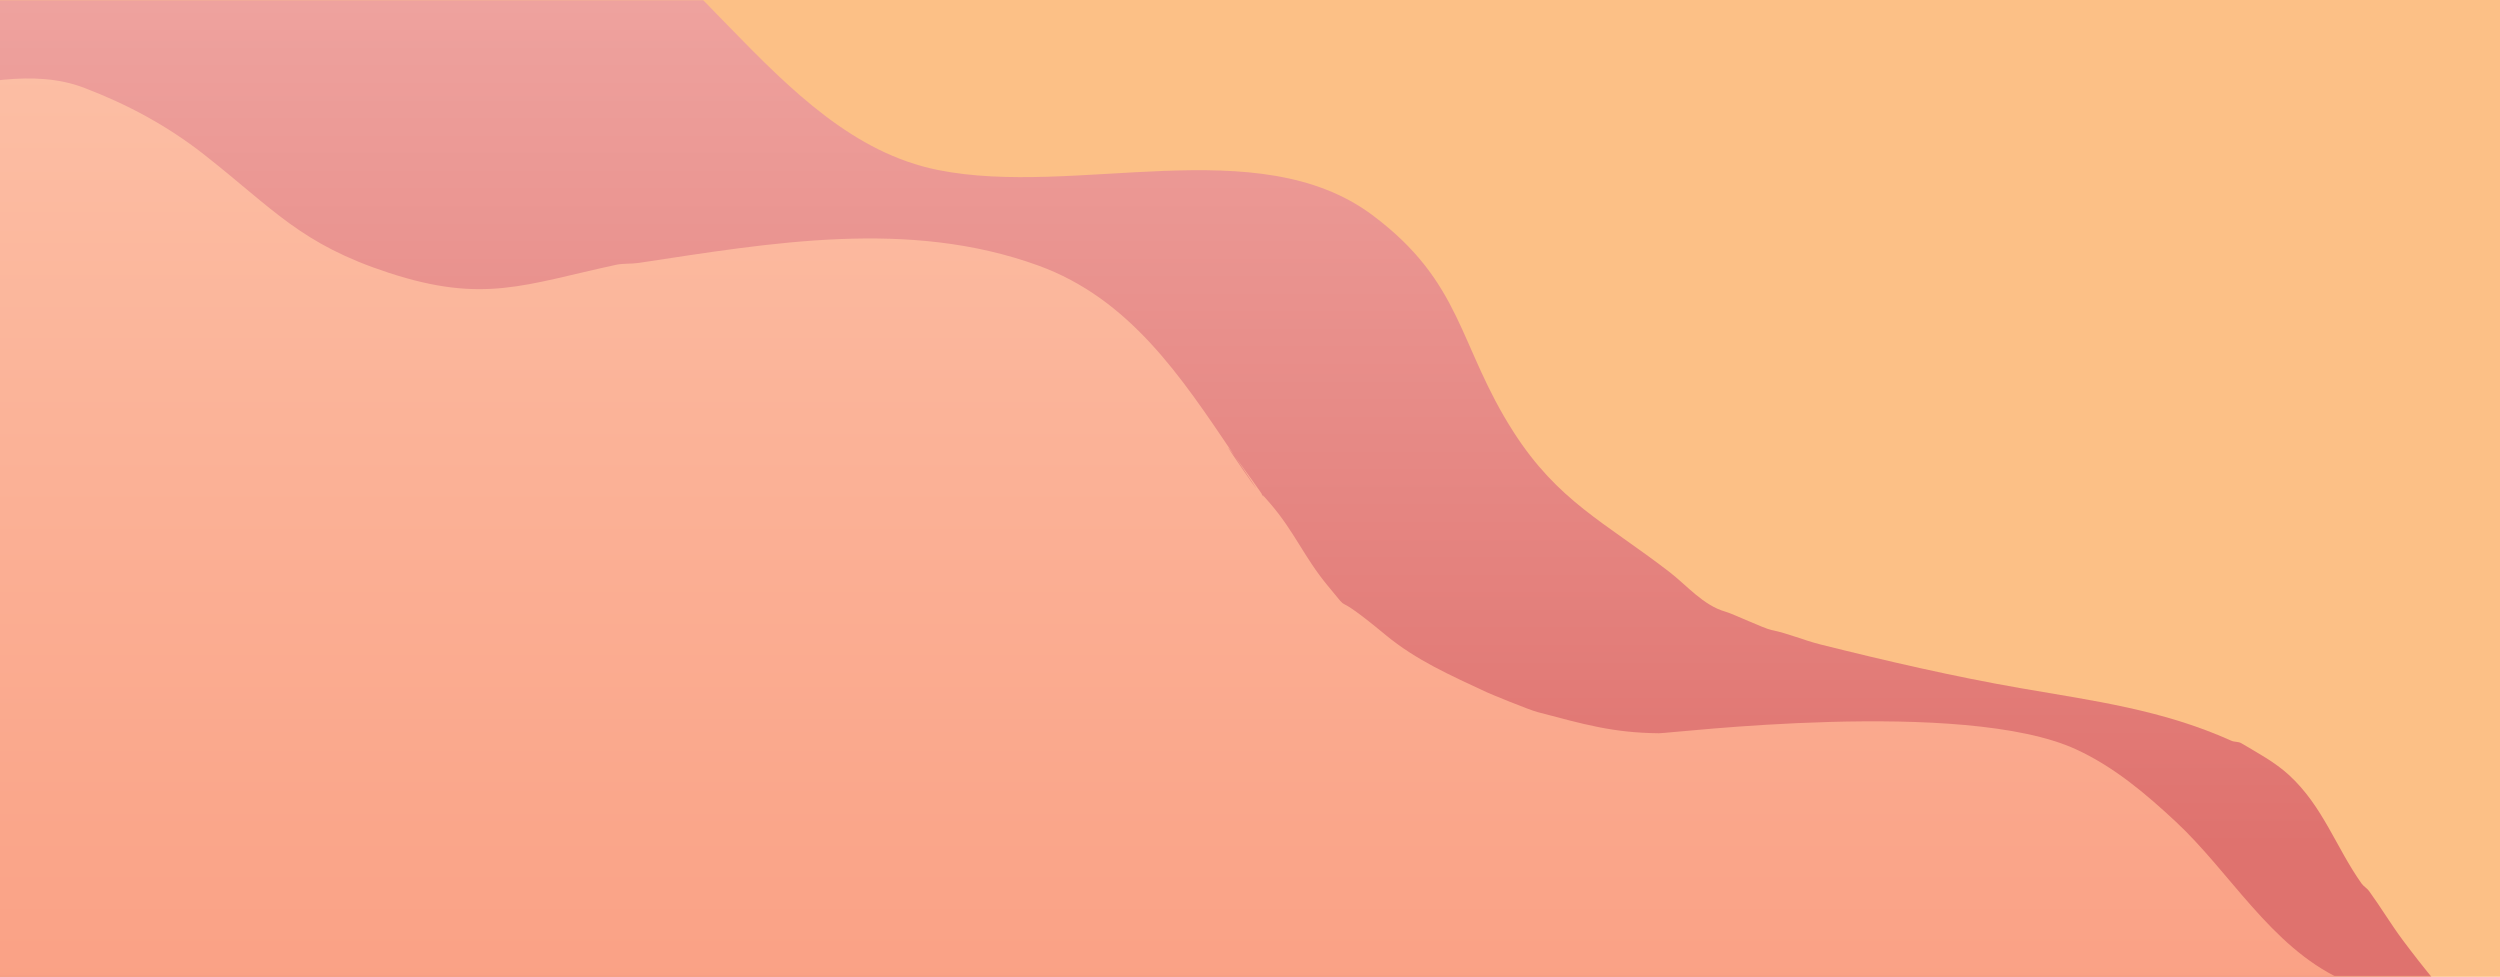 <?xml version="1.0" encoding="UTF-8"?>
<svg width="1917px" height="749px" viewBox="0 0 1917 749" version="1.1" xmlns="http://www.w3.org/2000/svg" xmlns:xlink="http://www.w3.org/1999/xlink">
    <!-- Generator: Sketch 61.2 (89653) - https://sketch.com -->
    <title>Group 30</title>
    <desc>Created with Sketch.</desc>
    <defs>
        <rect id="path-1" x="0.002" y="0.835" width="1922" height="749"></rect>
        <linearGradient x1="50%" y1="0%" x2="50%" y2="51.927%" id="linearGradient-3">
            <stop stop-color="#F1ABA7" offset="0%"></stop>
            <stop stop-color="#DF726E" offset="100%"></stop>
        </linearGradient>
        <linearGradient x1="50%" y1="0%" x2="50%" y2="100%" id="linearGradient-4">
            <stop stop-color="#FCBEA4" offset="0%"></stop>
            <stop stop-color="#F8896B" offset="100%"></stop>
        </linearGradient>
    </defs>
    <g id="Design" stroke="none" stroke-width="1" fill="none" fill-rule="evenodd">
        <g id="Artboard" transform="translate(0, -3767)">
            <g id="Group-30" transform="translate(-5.002, 3766.165)">
                <mask id="mask-2" fill="white">
                    <use xlink:href="#path-1"></use>
                </mask>
                <use id="Rectangle" fill="#FCC086" xlink:href="#path-1"></use>
                <path d="M-50.589,-83.713 C167.858,-113.444 104.716,-112.726 354.754,-107.123 C370.554,-106.769 386.663,-105.552 401.748,-100.841 C531.409,-60.354 595.591,105.227 724.058,131.153 C829.845,152.502 969.49,100.226 1057.236,165.693 C1126.886,217.658 1123.052,265.779 1165.615,332.108 C1199.667,385.174 1235.283,401.096 1285.035,439.356 C1298.244,449.513 1311.153,465.132 1328.002,469.835 C1333.606,471.4 1357.691,482.791 1363.396,483.938 C1376.126,486.497 1388.164,491.806 1400.761,494.958 C1451.495,507.654 1503.38,519.68 1554.873,528.606 C1610.968,538.331 1663.226,545.106 1716.049,568.841 C1718.427,569.909 1721.396,569.399 1723.635,570.732 C1736.194,578.204 1749.334,585.184 1760.109,595.055 C1786.191,618.947 1796.18,650.519 1815.842,678.306 C1817.393,680.497 1819.957,681.83 1821.537,684.001 C1830.449,696.244 1838.212,709.304 1847.251,721.453 C1862.802,742.354 1881.858,765.772 1899.484,783.946 C1913.997,798.91 1930.046,812.331 1944.566,827.288 C1976.359,860.039 1946.973,831.347 1960.999,851.003 C1987.705,888.428 2000.439,924.315 1996.994,973.314 C1996.178,984.932 1985.355,1007.674 1981.996,1015.201 C1970.042,1041.989 1950.161,1065.931 1932.002,1088.583 C1909.651,1116.466 1881.256,1136.839 1851.946,1157.249 C1808.731,1187.343 1765.989,1210.736 1718.614,1235.283 C1654.161,1268.681 1595.441,1291.414 1522.811,1310.622 C1506.055,1315.054 1387.099,1338.685 1344.093,1339.532 C1160.634,1343.147 1115.083,1353.176 959.313,1298.276 C922.332,1285.242 846.061,1250.872 803.244,1225.719 C790.411,1218.18 765.652,1202.547 761.315,1186.007 C760.193,1181.731 765.634,1173.684 761.315,1172.747 C741.396,1168.428 720.528,1173.724 700.17,1172.747 C681.223,1171.838 662.353,1169.564 643.546,1167.096 C502.42,1148.574 514.123,1140.976 318.802,1105.56 C174.958,1079.478 33.664,1073.487 -107.083,1031.503 C-158.167,1016.265 -208.424,1000.841 -257.043,978.836 C-292.166,962.938 -318.303,930.714 -345.663,904.888 C-362.844,888.67 -380.96,875.208 -386.941,850.633 C-399.063,800.82 -392.035,709.564 -391.375,682.132 C-391.018,667.284 -385.841,666.667 -380.376,654.113 C-373.43,638.155 -369.206,621.428 -362.074,605.597 C-325.603,524.646 -293.405,461.643 -267.02,377.189 C-258.584,350.185 -257.032,300.347 -261.086,277.788 C-273.774,207.194 -289.263,216.601 -291.93,162.084 C-293.183,136.48 -292.498,110.809 -291.93,85.18 C-291.57,68.914 -275.606,46.135 -268.303,33.904 C-241.387,-11.172 -211.652,-40.461 -167.054,-66.736 L-50.589,-83.713 Z" id="Path-11" fill="url(#linearGradient-3)" mask="url(#mask-2)" transform="translate(801.775, 616.239) rotate(-360) translate(-801.775, -616.239) "></path>
                <path d="M-143.878,112.455 C-114.344,83.11 -101.211,78.545 -53.142,71.315 C-13.337,65.329 30.337,53.251 69.463,68.142 C102.413,80.682 133.35,97.269 161.212,119.134 C215.06,161.391 235.37,187.878 303.09,210.02 C375.822,233.801 406.976,219.148 477.318,203.905 C483.005,202.673 488.96,203.312 494.714,202.443 C596.074,187.141 701.775,168.343 801.216,204.47 C871.257,229.917 910.653,289.702 950.305,348.359 C1005.844,430.516 908.614,290.233 965.002,368.835 C984.977,396.679 962.534,367.79 978.933,386.84 C997.7,408.639 1004.884,427.92 1023.002,449.835 C1044.896,476.317 1020.812,449.055 1067.493,487.728 C1090.904,507.123 1117.322,518.685 1144.82,531.559 C1147.652,532.885 1177.202,545.075 1183.932,546.845 C1219.821,556.282 1241.701,562.756 1277.044,563.094 C1286.445,563.185 1510.69,535.728 1597.038,575.489 C1626.026,588.838 1650.218,609.345 1673.252,630.768 C1714.895,669.498 1746.309,726.446 1799.711,751.495 C1833.138,767.174 1869.971,769.228 1905.484,775.67 C1918.637,778.056 1931.346,782.765 1944.597,784.526 C1953.688,785.735 1963.34,781.848 1972.112,784.526 C1998.528,792.592 2019.473,815.318 2035.515,835.951 C2062.532,870.697 2087.662,903.796 2106.828,944.099 C2126.014,984.445 2145.432,1037.17 2149.114,1082.305 C2150.821,1103.236 2153.054,1116.467 2140.391,1132.749 C2124.812,1152.781 2090.53,1176.64 2071.022,1190.371 C2004.959,1236.872 1937.745,1268.474 1858.546,1288.551 C1745.784,1317.136 1637.474,1336.279 1520.957,1341.321 C1475.031,1343.308 1429.013,1342.043 1383.05,1341.321 C1367.675,1341.079 1352.131,1341.221 1337.009,1338.43 C1246.763,1321.771 1201.59,1300.543 1109.081,1274.494 C1056.076,1259.57 1002.103,1248.216 949.175,1233.023 C941.194,1230.732 933.79,1226.575 926.761,1222.156 C920.618,1218.294 916.931,1210.256 909.93,1208.349 C886.535,1201.976 842.145,1198.689 813.462,1198.579 C651.469,1197.956 489.408,1193.933 327.481,1198.579 C197.752,1202.301 -27.034,1244.797 -158.117,1218.916 C-208.047,1209.058 -229.048,1195.303 -280.937,1168.904 C-365.716,1125.773 -391.306,1058.682 -417.332,971.747 C-429.344,931.623 -438.797,890.386 -439.347,848.346 C-440.005,799.235 -440.419,750.104 -439.347,701.001 C-438.134,645.424 -417.537,591.727 -404.754,538.354 C-379.371,432.369 -360.585,344.072 -290.607,255.645 C-264.988,223.271 -219.849,194.737 -191.364,172.785 L-143.878,112.455 Z" id="Path-10" fill="url(#linearGradient-4)" mask="url(#mask-2)"></path>
            </g>
        </g>
    </g>
</svg>